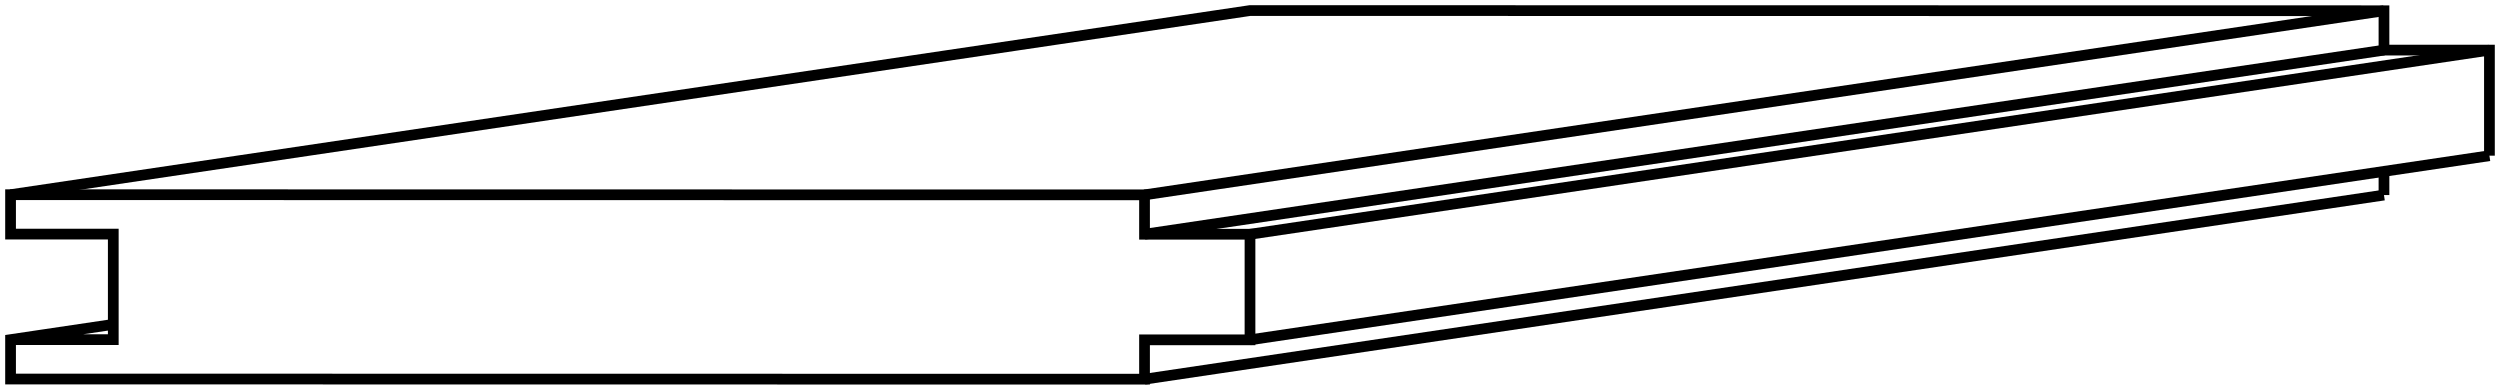 <svg version="1.1" xmlns="http://www.w3.org/2000/svg" viewBox="-118.404 -18.46 236.809 36.918" fill="none" stroke="black" stroke-width="0.6%" vector-effect="non-scaling-stroke">
    <path d="M -107.674 12.266 L -117.404 13.712 L -117.404 17.442 L -9.99 17.458 L -9.99 13.728 L 0 13.73 L 0 3.73 L -9.99 3.728 L -9.99 -0.002 L -117.404 -0.018 L -117.404 3.712 L -107.674 3.713 L -107.674 13.713 L -117.404 13.712" />
    <path d="M 107.415 0.016 L -9.99 17.458" />
    <path d="M 107.415 0.016 L 107.415 -2.228" />
    <path d="M 117.404 -3.712 L 0 13.73" />
    <path d="M 117.404 -13.712 L 0 3.73" />
    <path d="M 117.404 -3.712 L 117.404 -13.712 L 107.415 -13.713 L 107.415 -17.443 L 0 -17.46 L -117.404 -0.018" />
    <path d="M 107.415 -13.713 L -9.99 3.728" />
    <path d="M 107.415 -17.443 L -9.99 -0.002" />
</svg>